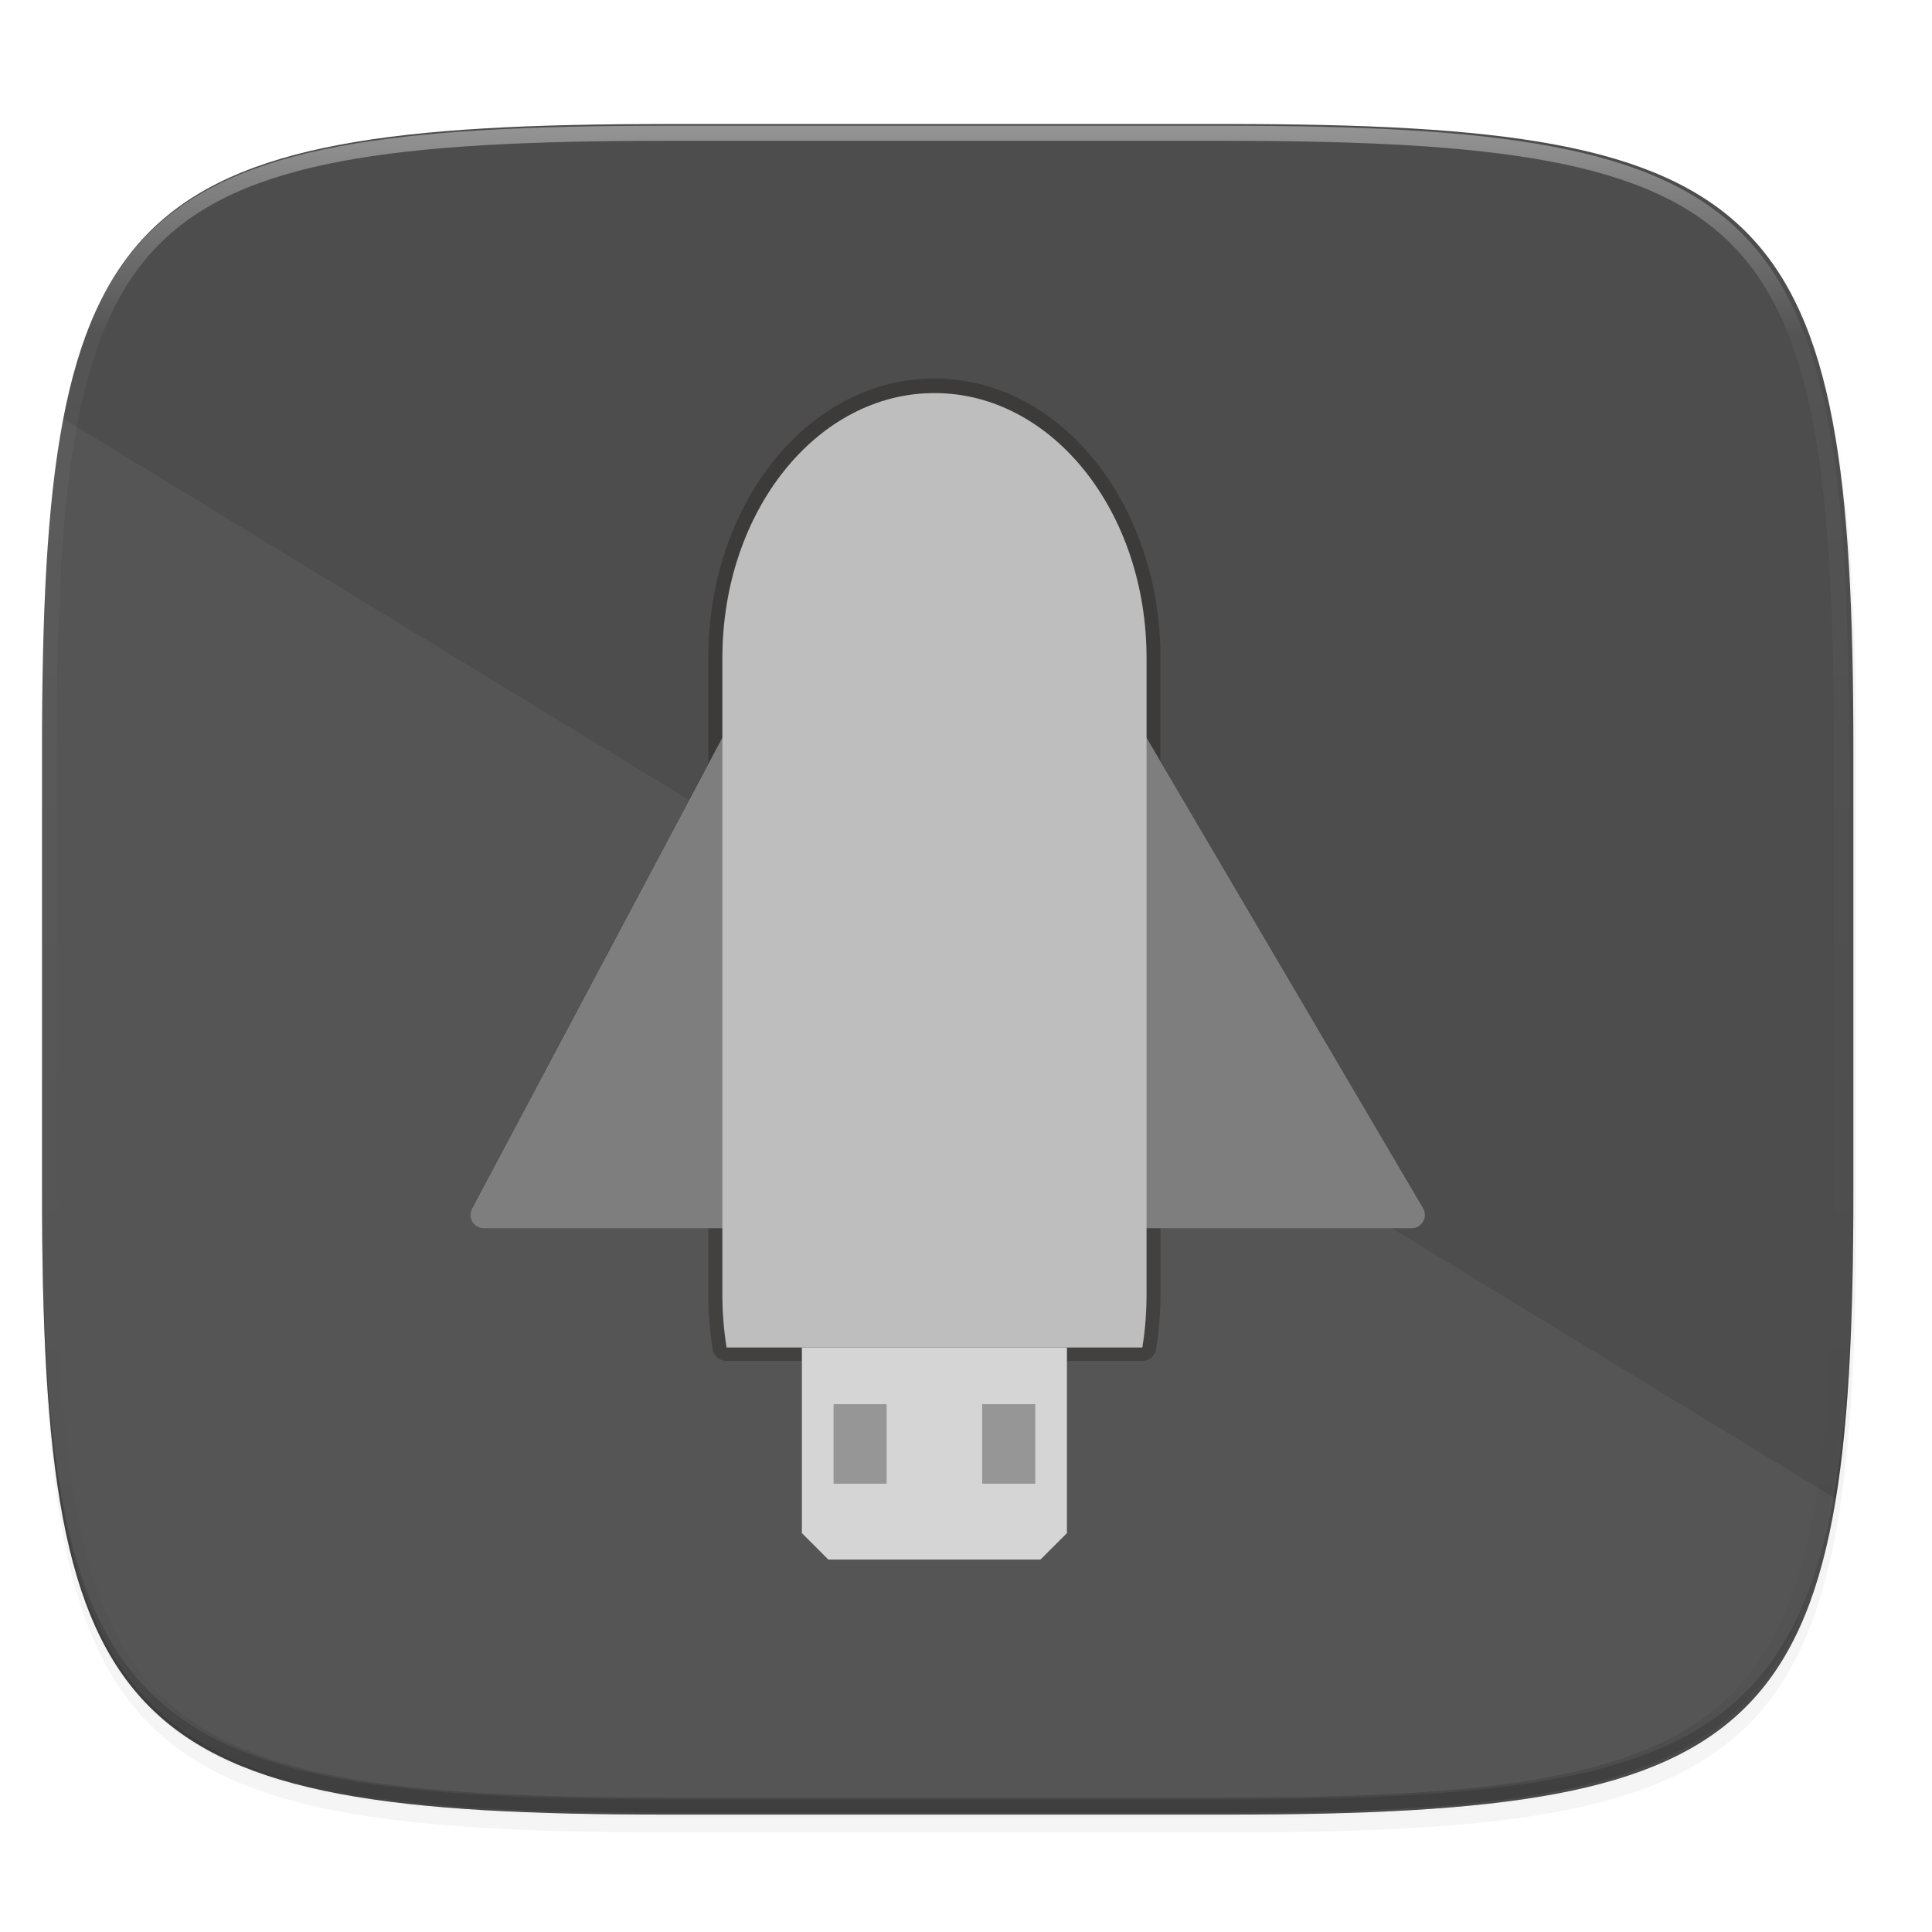 <svg xmlns="http://www.w3.org/2000/svg" xmlns:xlink="http://www.w3.org/1999/xlink" width="256" height="256" version="1.1" viewBox="0 0 67.73 67.73">
 <defs>
  <linearGradient id="linearGradient1108" x1="296" x2="296" y1="-212" y2="236" gradientUnits="userSpaceOnUse" xlink:href="#linearGradient1013"/>
  <linearGradient id="linearGradient1013">
   <stop offset="0" style="stop-color:#ffffff"/>
   <stop style="stop-color:#ffffff;stop-opacity:0.098" offset=".125"/>
   <stop style="stop-color:#000000;stop-opacity:0.098" offset=".925"/>
   <stop offset="1" style="stop-color:#000000;stop-opacity:0.498"/>
  </linearGradient>
  <clipPath id="clipPath1082-3-2" clipPathUnits="userSpaceOnUse">
   <path d="M 361.938,-212 C 507.235,-212 528,-191.287 528,-46.125 V 70.125 C 528,215.286 507.235,236 361.938,236 H 214.062 C 68.765,236 48,215.286 48,70.125 V -46.125 C 48,-191.287 68.765,-212 214.062,-212 Z" style="fill:#8c59d9"/>
  </clipPath>
  <filter style="color-interpolation-filters:sRGB" id="filter4569" width="1.023" height="1.025" x="-.01" y="-.01">
   <feGaussianBlur stdDeviation="1.16"/>
  </filter>
  <filter style="color-interpolation-filters:sRGB" id="filter913" width="1.046" height="1.05" x="-.02" y="-.03">
   <feGaussianBlur stdDeviation="2.32"/>
  </filter>
  <filter style="color-interpolation-filters:sRGB" id="filter1630" width="1.107" height="1.087" x="-.05" y="-.04">
   <feGaussianBlur stdDeviation=".888"/>
  </filter>
 </defs>
 <g transform="translate(0,-229.267)">
  <path style="opacity:0.2;filter:url(#filter913)" d="m 162.537,5.568 c 72.649,0 83.031,10.357 83.031,82.938 v 58.125 c 0,72.581 -10.383,82.938 -83.031,82.938 H 88.599 C 15.951,229.568 5.568,219.211 5.568,146.631 V 88.506 c 0,-72.581 10.383,-82.938 83.031,-82.938 z" transform="matrix(0.265,0,0,0.265,-1.8735229e-8,232.67)"/>
  <path d="m 162.537,3.568 c 72.649,0 83.031,10.357 83.031,82.938 v 58.125 c 0,72.581 -10.383,82.938 -83.031,82.938 H 88.599 C 15.951,227.568 5.568,217.211 5.568,144.631 V 86.506 c 0,-72.581 10.383,-82.938 83.031,-82.938 z" transform="matrix(0.265,0,0,0.265,-1.8735229e-8,232.67)" style="opacity:0.1;filter:url(#filter4569)"/>
  <path style="fill:#4d4d4d" d="m 23.442,233.614 c -9.611,0 -15.102,0.684 -18.192,3.77 -3.091,3.087 -3.777,8.571 -3.777,18.174 v 15.379 c 0,9.602 0.686,15.087 3.777,18.174 3.091,3.087 8.581,3.77 18.192,3.77 h 19.563 c 9.611,0 15.102,-0.684 18.192,-3.77 3.091,-3.087 3.777,-8.571 3.777,-18.174 v -15.379 c 0,-9.602 -0.686,-15.087 -3.777,-18.174 -3.091,-3.087 -8.581,-3.77 -18.192,-3.77 z"/>
  <path style="opacity:0.2;fill:#131313" d="m 1.473,270.408 v 0.529 c 0,9.602 0.686,15.087 3.777,18.174 3.091,3.087 8.581,3.77 18.192,3.77 h 19.563 c 9.611,0 15.102,-0.684 18.192,-3.77 3.091,-3.087 3.777,-8.571 3.777,-18.174 v -0.529 c 0,9.602 -0.686,15.087 -3.777,18.174 -3.091,3.087 -8.581,3.77 -18.192,3.77 H 23.442 c -9.611,0 -15.102,-0.684 -18.192,-3.77 -3.091,-3.087 -3.777,-8.571 -3.777,-18.174 z"/>
  <path d="M 361.938,-212 C 507.235,-212 528,-191.287 528,-46.125 V 70.125 C 528,215.286 507.235,236 361.938,236 H 214.062 C 68.765,236 48,215.286 48,70.125 V -46.125 C 48,-191.287 68.765,-212 214.062,-212 Z" clip-path="url(#clipPath1082-3-2)" transform="matrix(0.132,0,0,0.132,-4.877,261.66)" style="opacity:0.4;fill:none;stroke:url(#linearGradient1108);stroke-width:8;stroke-linecap:round;stroke-linejoin:round"/>
  <path style="opacity:0.05;fill:#ffffff" d="M 2.086,243.864 C 1.624,246.755 1.473,250.351 1.473,254.835 v 15.677 c 0,19.576 2.8,22.369 22.394,22.369 h 19.942 c 14.588,0 19.864,-1.554 21.61,-10.424 z"/>
  <g transform="translate(-0.505,0.625)">
   <g transform="translate(0.482,0.274)">
    <g transform="translate(3.448,-4.186)">
     <g style="opacity:0.3;fill:#180e0e;filter:url(#filter1630)" transform="matrix(0.843,0,0,0.843,1.769,45.356)">
      <path d="m 23.876,252.719 -10.405,19.575 c -0.2,0.369 0.065,0.82 0.484,0.82 h 38.583 c 0.425,2.9e-4 0.691,-0.463 0.477,-0.833 L 41.515,252.719 Z" style="fill:#180e0e"/>
      <path d="m 27.183,278.075 v 7.717 l 1.102,1.102 h 8.819 l 1.102,-1.102 v -7.717 z" style="fill:#180e0e"/>
      <g style="fill:#180e0e" transform="matrix(0.833,0,0,0.833,38.008,37.71)">
       <rect style="opacity:0.3;fill:#180e0e" width="2.646" height="3.969" x="-11.4" y="291.08"/>
       <rect width="2.646" height="3.969" x="-3.99" y="291.08" style="opacity:0.3;fill:#180e0e"/>
      </g>
      <path d="m 32.696,238.387 c -4.886,0 -8.819,4.917 -8.819,11.024 v 26.458 c 0,0.756 0.061,1.493 0.176,2.205 h 17.287 c 0.115,-0.712 0.176,-1.449 0.176,-2.205 v -26.458 c 0,-6.107 -3.933,-11.024 -8.819,-11.024 z" style="fill:#180e0e"/>
      <path d="m 32.695,237.804 c -5.277,0 -9.401,5.25 -9.401,11.608 v 26.458 c 0,0.787 0.063,1.554 0.182,2.297 a 0.583,0.583 0 0 0 0.576,0.49 h 17.287 a 0.583,0.583 0 0 0 0.576,-0.49 c 0.12,-0.742 0.182,-1.51 0.182,-2.297 V 249.412 c 0,-6.358 -4.126,-11.608 -9.403,-11.608 z m 0,1.165 c 4.495,0 8.237,4.585 8.237,10.443 v 26.458 c 0,0.556 -0.063,1.089 -0.129,1.621 h -16.216 c -0.066,-0.532 -0.129,-1.065 -0.129,-1.621 V 249.412 c 0,-5.857 3.741,-10.443 8.236,-10.443 z" style="fill:#180e0e"/>
     </g>
     <path style="fill:#7e7e7e" d="m 21.898,258.416 -8.773,16.503 c -0.169,0.311 0.055,0.691 0.408,0.691 H 46.062 c 0.359,2.4e-4 0.583,-0.391 0.402,-0.702 l -9.695,-16.492 z"/>
     <path style="fill:#d5d5d5" d="m 24.686,279.793 v 6.506 l 0.929,0.929 h 7.435 l 0.929,-0.929 v -6.506 z"/>
     <g transform="matrix(0.703,0,0,0.703,33.812,77.149)">
      <rect width="2.646" height="3.969" x="-11.4" y="291.08" style="opacity:0.3"/>
      <rect style="opacity:0.3" width="2.646" height="3.969" x="-3.99" y="291.08"/>
     </g>
     <path style="fill:#bebebe" d="m 29.334,246.334 c -4.119,0 -7.435,4.145 -7.435,9.294 v 22.306 c 0,0.637 0.051,1.259 0.148,1.859 h 14.575 c 0.097,-0.6 0.148,-1.222 0.148,-1.859 v -22.306 c 0,-5.149 -3.316,-9.294 -7.435,-9.294 z"/>
    </g>
   </g>
  </g>
 </g>
</svg>
